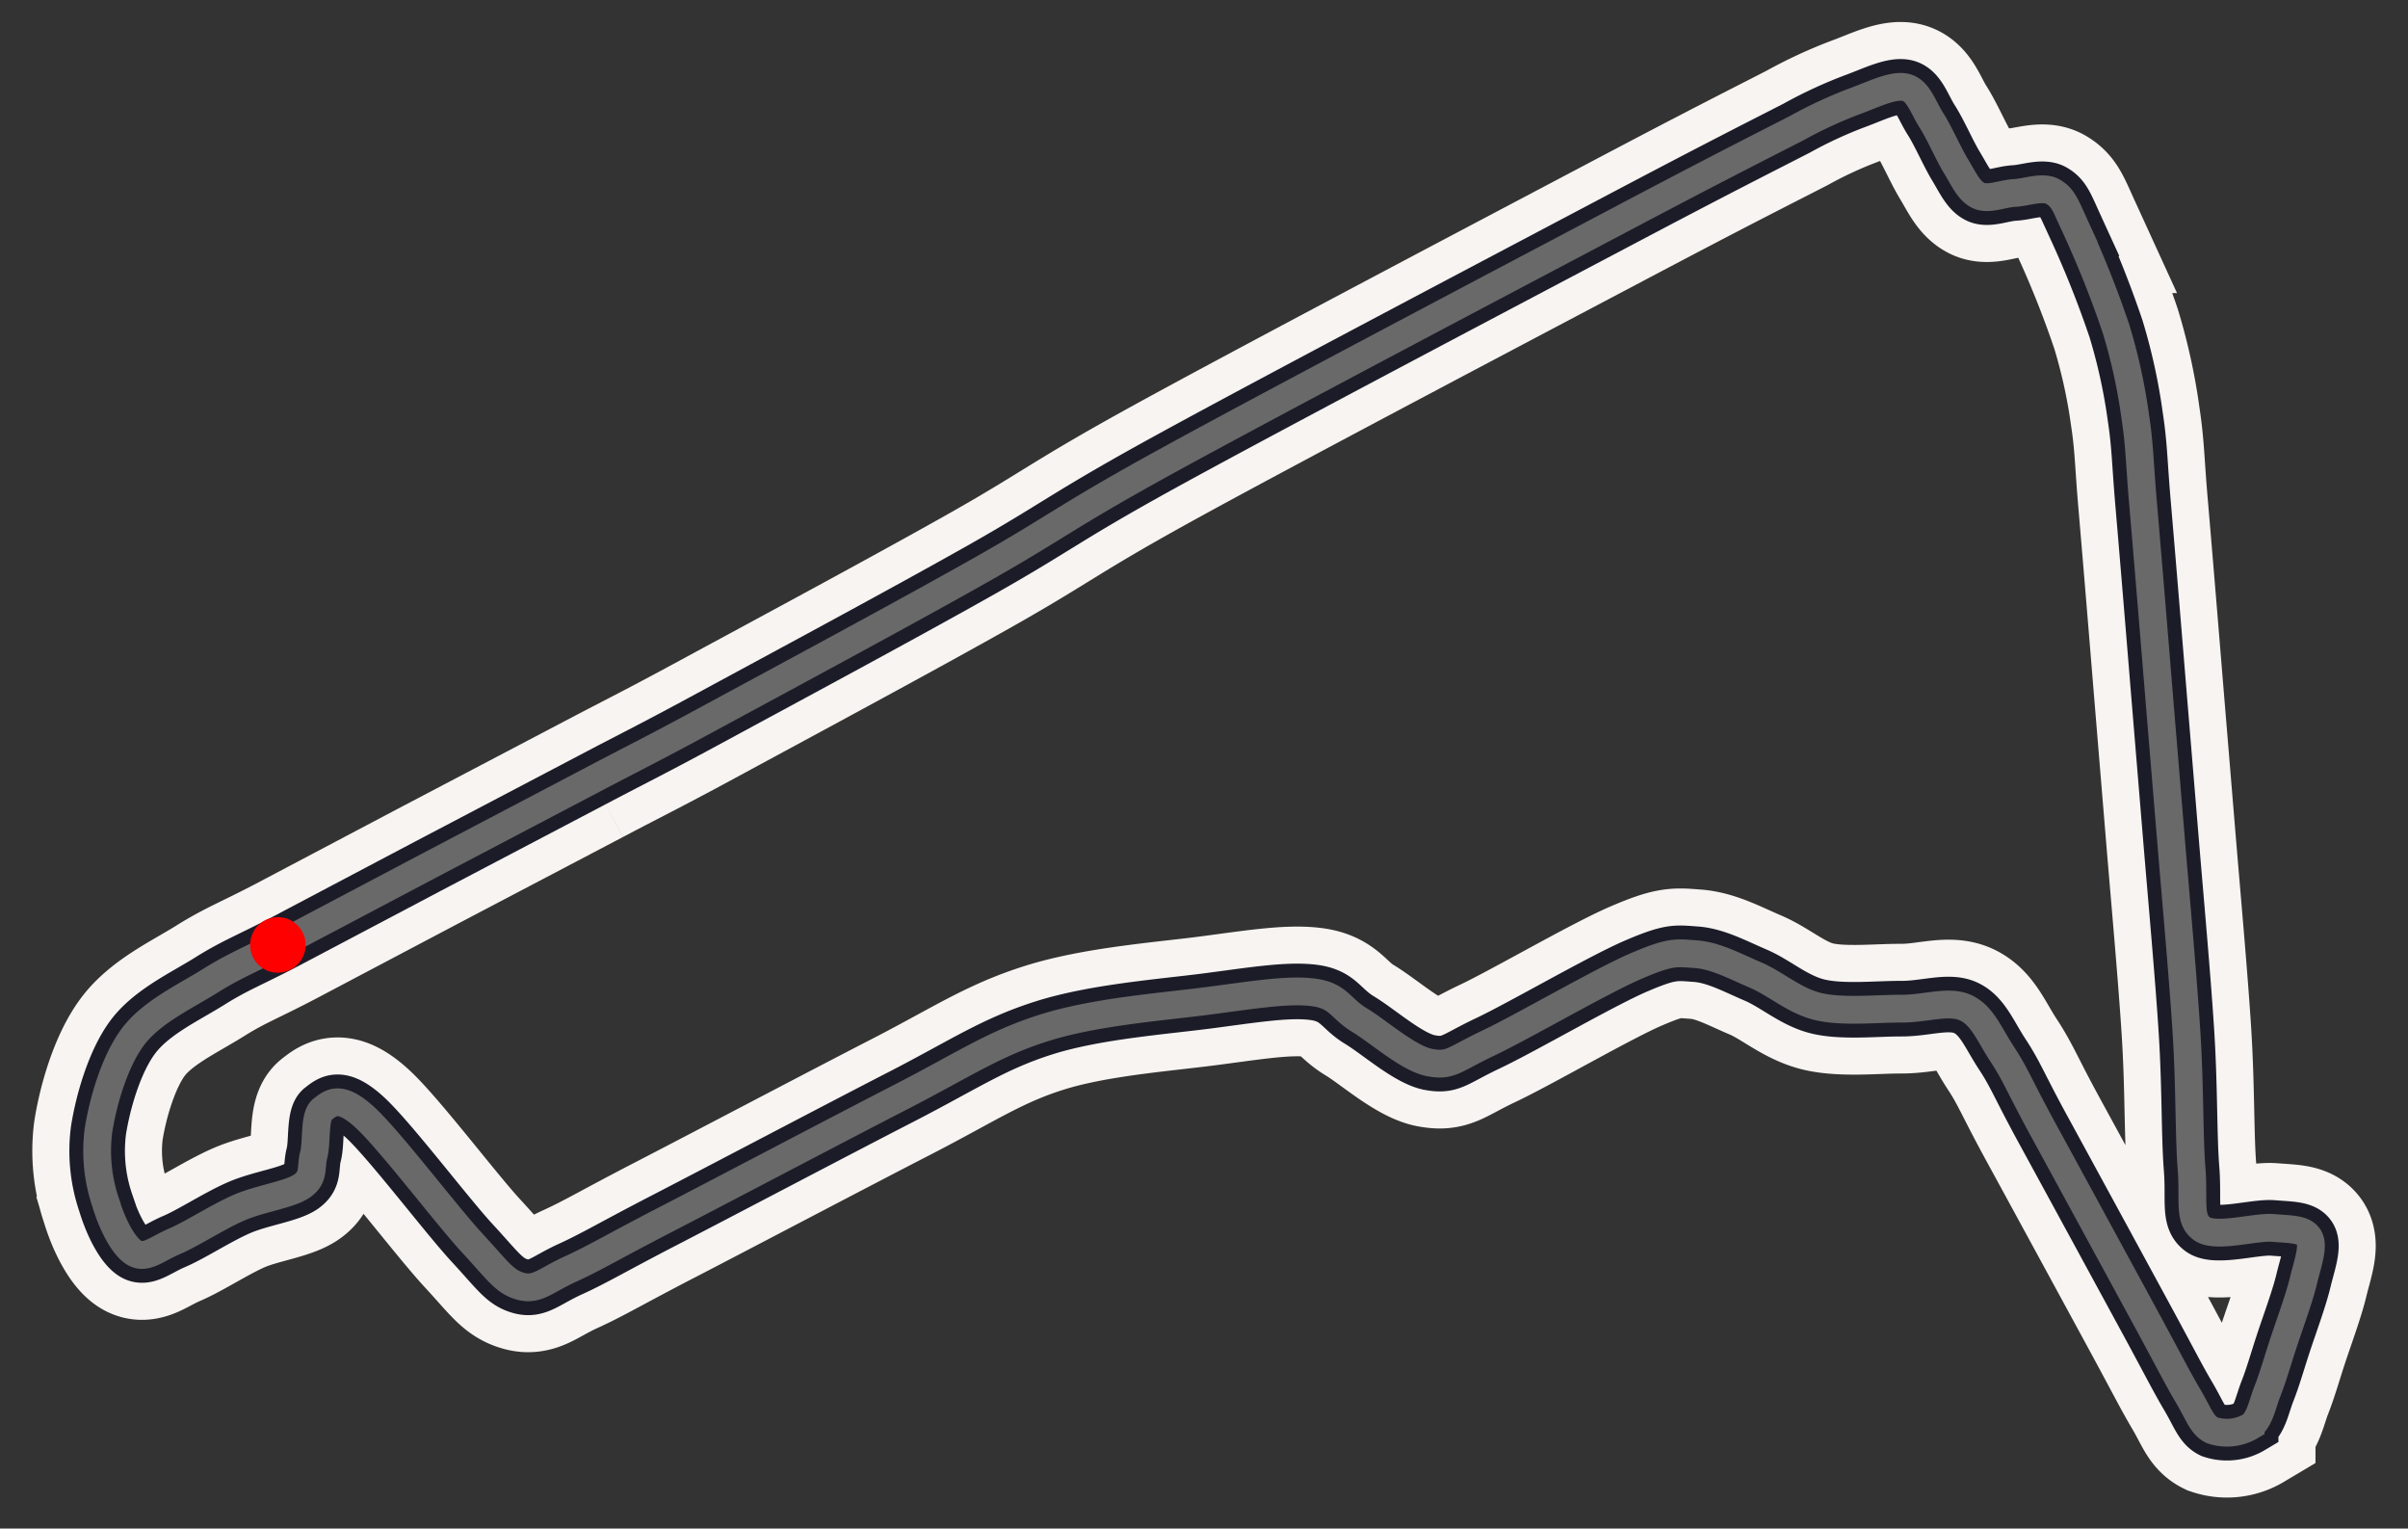 <svg xmlns="http://www.w3.org/2000/svg" viewBox="10 58 260 165">
  <rect x="10" y="58" width="260" height="165" fill="#333333" stroke="none"/>
  <g id="be0cda3b-937e-4460-8d14-576ee3603c37" data-name="Large">
    <path id="e1ac5c7b-312b-4aef-9719-adc72884d125" data-name="track"
          d="M74,142.16c5.17-2.72,6.25-3.19,13.28-7S108,124,116.18,119.37s8.8-5.58,20.25-11.85,37.18-19.82,48.45-25.77S199.77,74,204,71.83a47.32,47.32,0,0,1,6.31-2.92c2-.73,4.11-1.81,5.47-1.47s1.84,2.1,2.74,3.51,1.83,3.6,2.68,5,1.39,2.67,2.44,3.16,2.55-.21,3.88-.28,3.06-.77,4.16-.13,1.35,1.47,2.48,3.94a110.89,110.89,0,0,1,4.32,10.87,60.85,60.85,0,0,1,2.07,9.45c.48,3.14.46,4.93.84,9.34s.94,11.15,1.43,17.13,1,12.09,1.55,18.75,1.33,15.21,1.71,21.21.27,11.18.55,14.73-.35,5.46,1.12,6.52,5.75-.25,7.67-.09,3.36.1,3.9,1.05-.16,2.77-.61,4.65-1.49,4.69-2.14,6.66-1.14,3.72-1.73,5.22-.84,3.11-1.83,3.82a5,5,0,0,1-4.16.44c-1.11-.54-1.4-1.68-2.58-3.68s-1.91-3.49-4.51-8.28-8.52-15.67-11.12-20.43-3-6-4.43-8.17-2.17-4.24-4-5.06-4.28.12-6.92.11-6.28.39-8.9-.21-4.63-2.48-6.84-3.42-4.31-2.1-6.46-2.25-2.69-.33-6.44,1.28-12.32,6.6-16,8.34-4,2.5-6.27,2.08-5.48-3.31-7.58-4.58-2.26-2.65-5-3-6.57.29-11.4.92-12.09,1.16-17.6,2.89-8.75,4-15.54,7.49S88,186.48,82,189.58,74.21,193.8,71.57,195s-3.58,2.33-5.34,1.85-2.43-1.63-5.25-4.68-9-11.24-11.67-13.64-3.6-1.46-4.51-.77-.56,3.5-.92,4.87.1,2.43-1.25,3.38-4.52,1.35-6.82,2.35-5.1,2.84-7,3.65-3.06,1.94-4.28,1.24-2.44-3.17-3.1-5.38a17.32,17.32,0,0,1-.8-7.83c.47-3,1.7-7.4,3.7-10.09s5.6-4.34,8.33-6.05,4.19-2.2,8.13-4.26l15.42-8.14L74,142.16"
          fill="none" stroke="#f7f4f1" stroke-width="14"/>
    <path id="fb30cb0f-f1e1-4bca-b6ef-1ac5385698e0" data-name="track"
          d="M74,142.16c5.17-2.72,6.25-3.19,13.28-7S108,124,116.18,119.37s8.8-5.58,20.25-11.85,37.18-19.82,48.45-25.77S199.77,74,204,71.83a47.32,47.32,0,0,1,6.31-2.92c2-.73,4.11-1.81,5.47-1.47s1.84,2.1,2.74,3.51,1.83,3.6,2.68,5,1.39,2.67,2.44,3.16,2.55-.21,3.88-.28,3.06-.77,4.16-.13,1.35,1.47,2.48,3.94a110.89,110.89,0,0,1,4.32,10.87,60.85,60.85,0,0,1,2.07,9.45c.48,3.14.46,4.93.84,9.34s.94,11.15,1.43,17.13,1,12.09,1.55,18.75,1.33,15.21,1.71,21.21.27,11.18.55,14.73-.35,5.46,1.12,6.52,5.75-.25,7.67-.09,3.36.1,3.9,1.05-.16,2.77-.61,4.65-1.49,4.69-2.14,6.66-1.14,3.72-1.73,5.22-.84,3.11-1.83,3.82a5,5,0,0,1-4.16.44c-1.11-.54-1.4-1.68-2.58-3.68s-1.91-3.49-4.51-8.28-8.52-15.67-11.12-20.43-3-6-4.43-8.17-2.17-4.24-4-5.06-4.28.12-6.92.11-6.28.39-8.9-.21-4.63-2.48-6.84-3.42-4.31-2.1-6.46-2.25-2.69-.33-6.44,1.28-12.32,6.6-16,8.34-4,2.5-6.27,2.08-5.48-3.31-7.58-4.58-2.26-2.65-5-3-6.57.29-11.4.92-12.09,1.16-17.6,2.89-8.75,4-15.54,7.49S88,186.48,82,189.58,74.21,193.8,71.57,195s-3.58,2.33-5.34,1.85-2.43-1.63-5.25-4.68-9-11.24-11.67-13.64-3.6-1.46-4.51-.77-.56,3.5-.92,4.87.1,2.43-1.25,3.38-4.52,1.35-6.82,2.35-5.1,2.84-7,3.65-3.06,1.94-4.28,1.24-2.44-3.17-3.1-5.38a17.32,17.32,0,0,1-.8-7.83c.47-3,1.7-7.4,3.7-10.09s5.6-4.34,8.33-6.05,4.19-2.2,8.13-4.26l15.42-8.14L74,142.16"
          fill="none" stroke="#1c1c29" stroke-width="6"/>
    <path id="fb30cb0f-f1e1-4bca-b6ef-1ac5385698e0" data-name="track"
          d="M74,142.16c5.17-2.72,6.25-3.19,13.28-7S108,124,116.18,119.37s8.8-5.58,20.25-11.85,37.18-19.82,48.45-25.77S199.77,74,204,71.83a47.32,47.32,0,0,1,6.31-2.92c2-.73,4.11-1.81,5.47-1.47s1.84,2.1,2.74,3.51,1.83,3.6,2.68,5,1.39,2.67,2.44,3.16,2.55-.21,3.88-.28,3.06-.77,4.16-.13,1.35,1.47,2.48,3.94a110.89,110.89,0,0,1,4.32,10.87,60.85,60.85,0,0,1,2.07,9.45c.48,3.14.46,4.93.84,9.34s.94,11.15,1.43,17.13,1,12.09,1.55,18.75,1.33,15.21,1.71,21.21.27,11.18.55,14.73-.35,5.46,1.12,6.52,5.75-.25,7.67-.09,3.36.1,3.9,1.05-.16,2.77-.61,4.65-1.49,4.69-2.14,6.66-1.14,3.72-1.73,5.22-.84,3.11-1.83,3.82a5,5,0,0,1-4.16.44c-1.11-.54-1.4-1.68-2.58-3.68s-1.91-3.49-4.51-8.28-8.52-15.67-11.12-20.43-3-6-4.43-8.17-2.17-4.24-4-5.06-4.28.12-6.92.11-6.28.39-8.9-.21-4.63-2.48-6.84-3.42-4.31-2.1-6.46-2.25-2.69-.33-6.44,1.28-12.32,6.6-16,8.34-4,2.5-6.27,2.08-5.48-3.31-7.58-4.58-2.26-2.65-5-3-6.57.29-11.4.92-12.09,1.16-17.6,2.89-8.75,4-15.54,7.49S88,186.48,82,189.58,74.21,193.8,71.57,195s-3.58,2.33-5.34,1.85-2.43-1.63-5.25-4.68-9-11.24-11.67-13.64-3.6-1.46-4.51-.77-.56,3.5-.92,4.87.1,2.43-1.25,3.38-4.52,1.35-6.82,2.35-5.1,2.84-7,3.65-3.06,1.94-4.28,1.24-2.44-3.17-3.1-5.38a17.32,17.32,0,0,1-.8-7.83c.47-3,1.7-7.4,3.7-10.09s5.6-4.34,8.33-6.05,4.19-2.2,8.13-4.26l15.42-8.14L74,142.16"
          fill="none" stroke="#696969ff" stroke-width="3"/>
    <circle cx="40" cy="160" r="3" fill="#ff0000ff"/>
  </g>
</svg>
